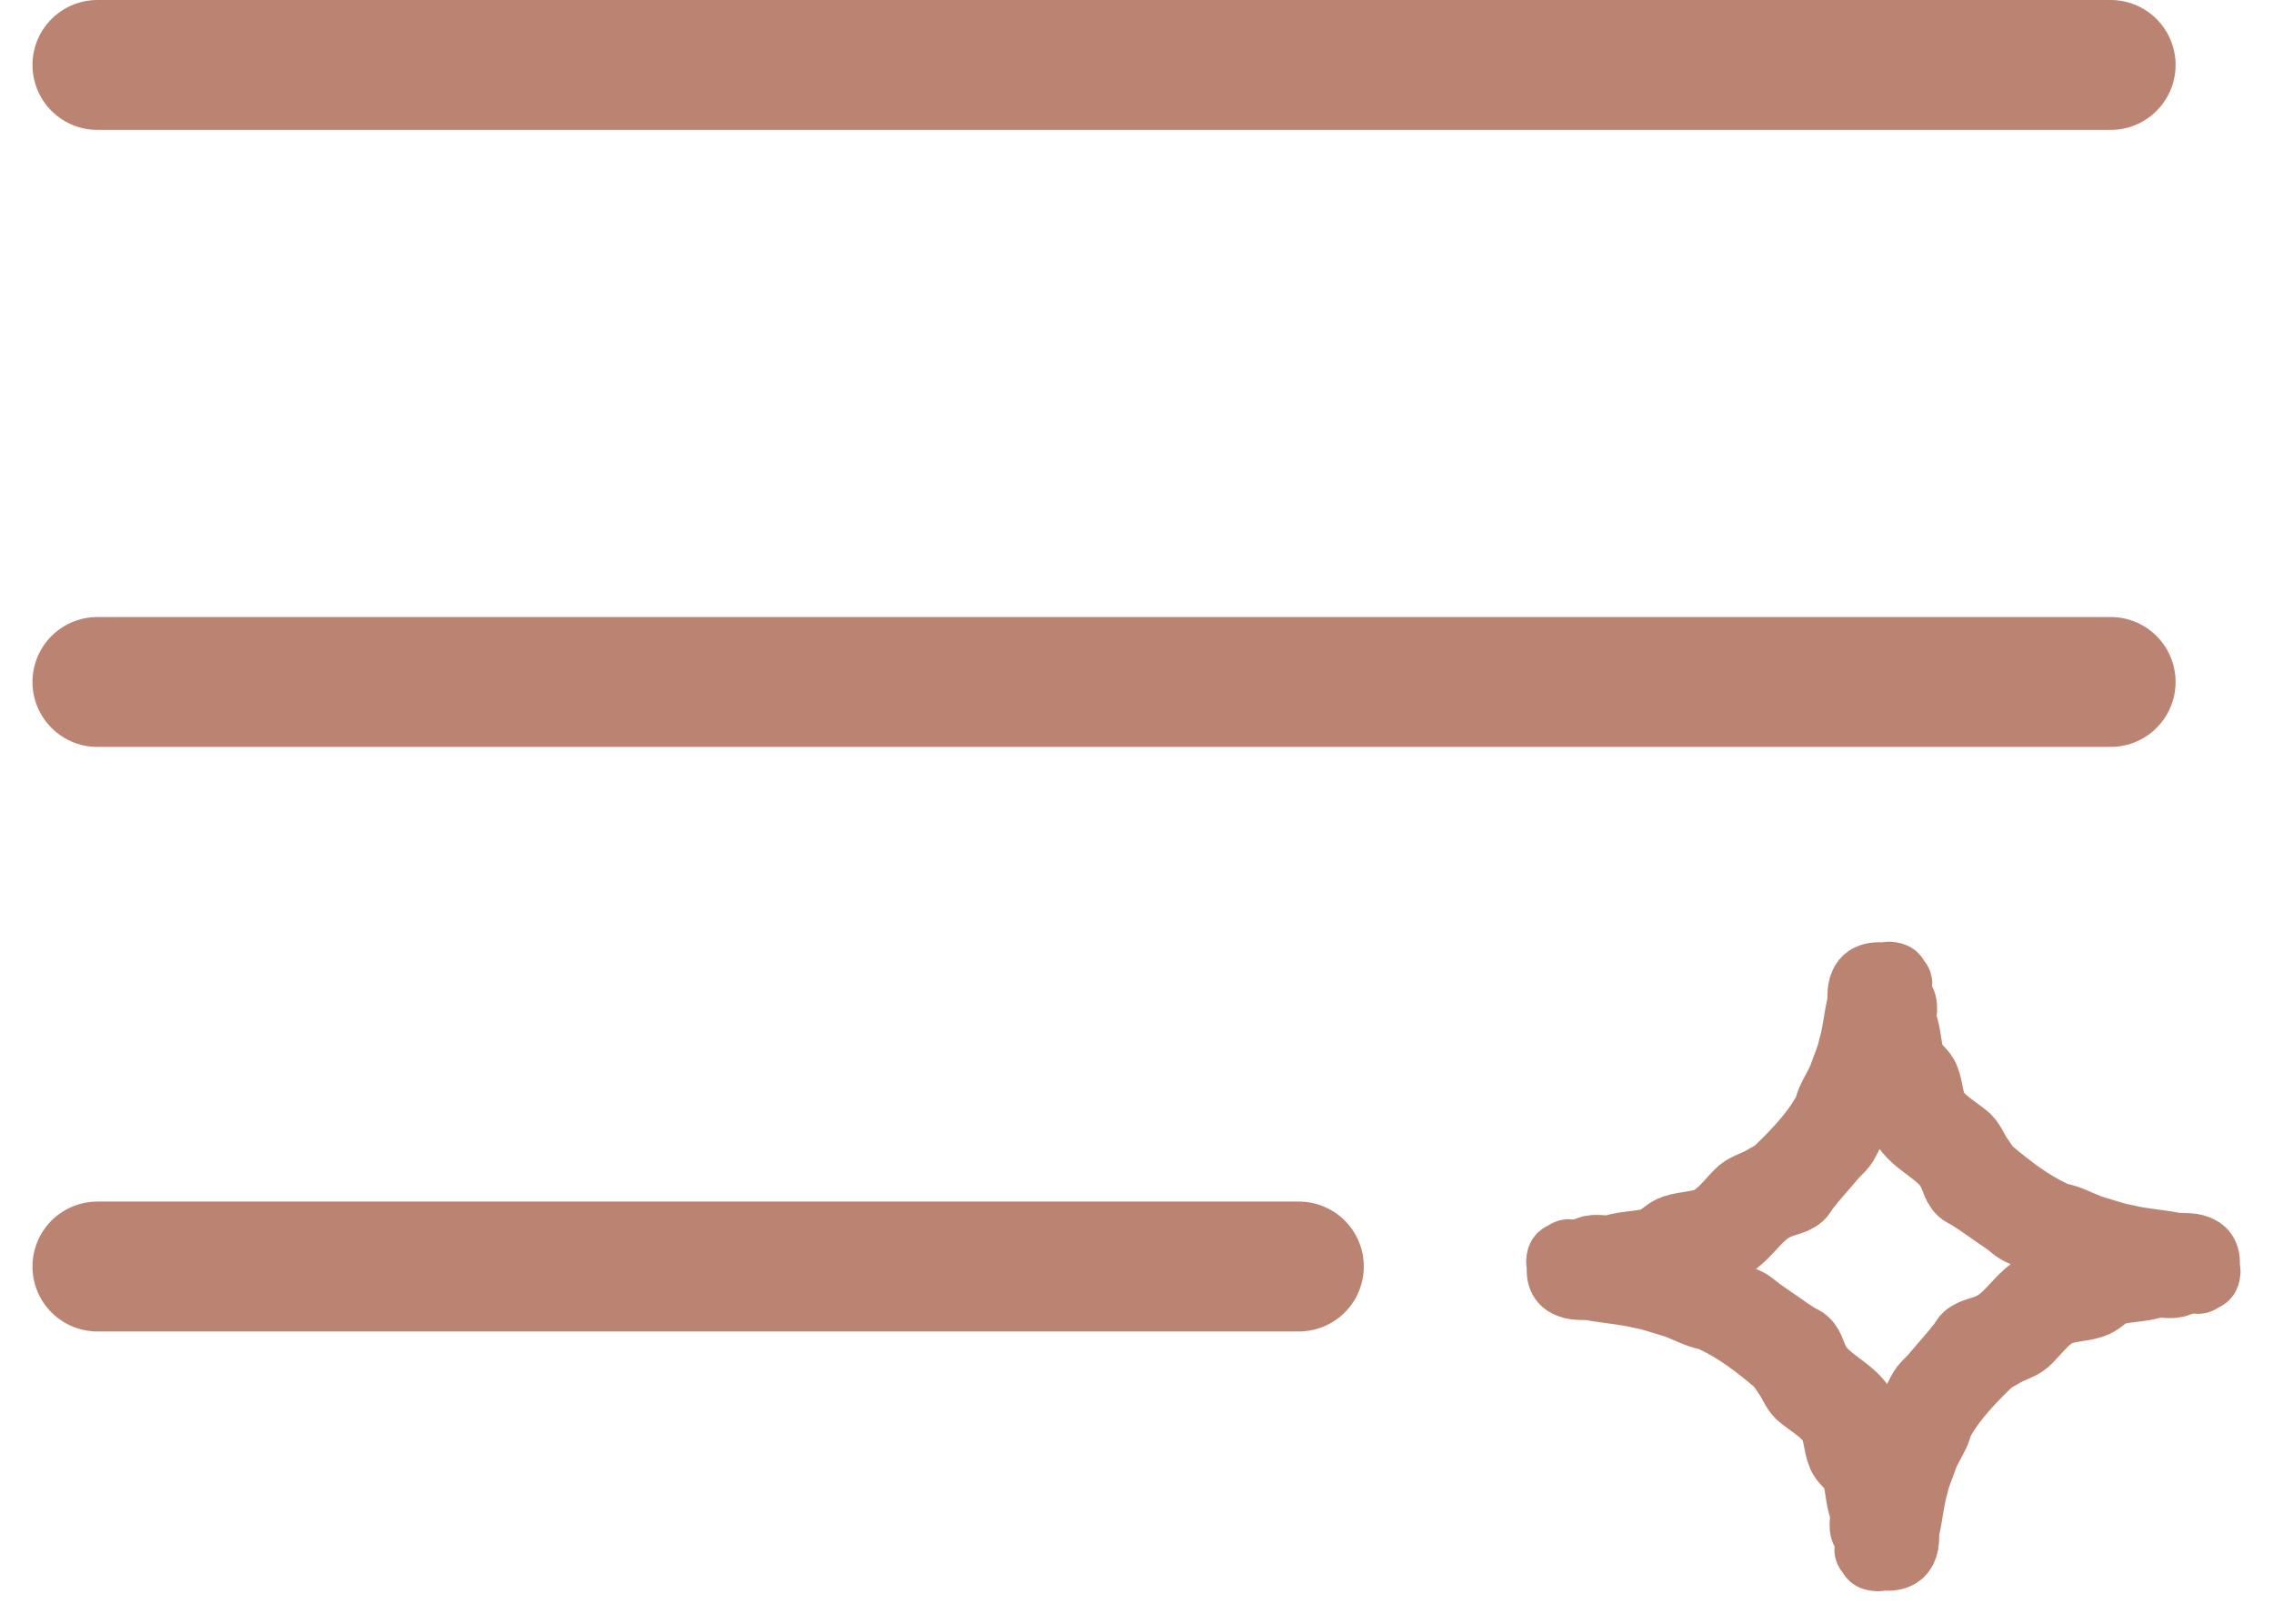 <?xml version="1.0" encoding="UTF-8"?>
<svg width="35px" height="25px" viewBox="0 0 35 25" version="1.1" xmlns="http://www.w3.org/2000/svg" xmlns:xlink="http://www.w3.org/1999/xlink">
    <title>menu-closed</title>
    <g id="Welcome" stroke="none" stroke-width="1" fill="none" fill-rule="evenodd">
        <g id="Mobile-Homepage" transform="translate(-263, -23)" stroke="#BB8472">
            <g id="menu-closed" transform="translate(264, 23.5)">
                <g id="stars-copy-2" transform="translate(23, 14.5)" fill="#BB8472">
                    <path d="M7.6,4.724 C7.145,4.771 6.996,5.258 6.63,5.413 C6.502,5.474 6.312,5.489 6.232,5.609 C6.191,5.686 6.137,5.736 6.087,5.804 C5.976,5.934 5.877,6.048 5.773,6.17 C5.705,6.254 5.609,6.321 5.563,6.419 C5.487,6.572 5.393,6.719 5.383,6.897 C5.371,7.065 5.179,7.143 5.099,7.287 C5.058,7.352 5.044,7.426 5.013,7.494 C4.892,7.284 4.784,7.088 4.751,6.84 C4.698,6.43 4.157,6.296 3.985,5.967 C3.916,5.852 3.901,5.681 3.768,5.609 C3.682,5.571 3.626,5.524 3.551,5.478 C3.406,5.378 3.279,5.29 3.145,5.196 C3.05,5.135 2.976,5.048 2.868,5.007 C2.697,4.938 2.534,4.855 2.337,4.845 C2.15,4.834 2.063,4.662 1.903,4.589 C1.832,4.552 1.748,4.541 1.672,4.512 C1.906,4.403 2.124,4.307 2.4,4.276 C2.855,4.229 3.005,3.742 3.369,3.587 C3.498,3.525 3.687,3.511 3.768,3.391 C3.809,3.314 3.863,3.264 3.912,3.196 C4.024,3.066 4.122,2.952 4.227,2.83 C4.294,2.746 4.391,2.679 4.437,2.581 C4.513,2.428 4.607,2.281 4.616,2.103 C4.629,1.935 4.82,1.857 4.901,1.713 C4.941,1.648 4.955,1.574 4.986,1.506 C5.106,1.716 5.214,1.912 5.248,2.16 C5.302,2.57 5.842,2.704 6.015,3.033 C6.083,3.148 6.098,3.319 6.232,3.391 C6.317,3.429 6.373,3.476 6.448,3.522 C6.593,3.622 6.72,3.71 6.855,3.804 C6.949,3.865 7.024,3.952 7.132,3.993 C7.302,4.062 7.466,4.145 7.663,4.155 C7.85,4.166 7.936,4.338 8.097,4.411 C8.168,4.448 8.251,4.459 8.326,4.488 C8.094,4.597 7.875,4.693 7.6,4.724 M9.842,4.208 C9.72,4.159 9.594,4.188 9.471,4.165 C9.232,4.12 8.987,4.106 8.749,4.048 C8.587,4.022 8.435,3.964 8.279,3.92 C8.122,3.877 7.982,3.797 7.83,3.744 C7.76,3.721 7.681,3.711 7.616,3.677 C7.253,3.506 6.942,3.262 6.645,3.012 C6.591,2.958 6.552,2.891 6.509,2.829 C6.431,2.727 6.392,2.6 6.304,2.51 C6.15,2.379 5.948,2.269 5.827,2.104 C5.725,1.954 5.739,1.755 5.671,1.597 C5.634,1.488 5.498,1.41 5.449,1.3 C5.39,1.123 5.397,0.932 5.332,0.759 C5.292,0.646 5.362,0.517 5.303,0.408 C5.268,0.334 5.249,0.259 5.231,0.184 C5.272,0.148 5.255,0.108 5.201,0.072 C5.199,0.043 5.196,0.004 5.086,3.99904599e-05 C5.056,-0.001 5.037,0.008 5.011,0.013 C4.771,-0.014 4.705,0.08 4.675,0.143 C4.621,0.252 4.652,0.366 4.628,0.476 C4.578,0.692 4.562,0.912 4.498,1.126 C4.469,1.272 4.404,1.408 4.355,1.55 C4.307,1.69 4.218,1.816 4.16,1.953 C4.135,2.016 4.123,2.087 4.085,2.146 C3.895,2.472 3.624,2.752 3.346,3.02 C3.287,3.068 3.212,3.103 3.143,3.143 C3.029,3.212 2.888,3.247 2.79,3.327 C2.643,3.465 2.52,3.647 2.338,3.756 C2.171,3.847 1.95,3.836 1.775,3.895 C1.653,3.928 1.566,4.051 1.444,4.096 C1.246,4.149 1.034,4.142 0.842,4.2 C0.717,4.237 0.573,4.174 0.452,4.228 C0.37,4.259 0.287,4.276 0.203,4.292 C0.164,4.255 0.119,4.27 0.079,4.318 C0.047,4.321 0.004,4.324 0,4.422 C-0.002,4.45 0.009,4.466 0.014,4.49 C-0.017,4.705 0.089,4.765 0.158,4.792 C0.279,4.841 0.406,4.812 0.529,4.835 C0.768,4.88 1.012,4.894 1.25,4.952 C1.414,4.978 1.564,5.036 1.721,5.08 C1.878,5.123 2.017,5.203 2.169,5.255 C2.24,5.279 2.319,5.289 2.384,5.323 C2.746,5.494 3.058,5.738 3.355,5.988 C3.408,6.042 3.448,6.109 3.492,6.171 C3.569,6.273 3.608,6.4 3.696,6.49 C3.85,6.621 4.052,6.731 4.173,6.896 C4.275,7.046 4.261,7.245 4.328,7.402 C4.364,7.512 4.501,7.59 4.551,7.7 C4.609,7.878 4.602,8.068 4.667,8.241 C4.709,8.354 4.638,8.484 4.697,8.592 C4.732,8.666 4.749,8.741 4.768,8.816 C4.728,8.852 4.744,8.892 4.798,8.928 C4.801,8.957 4.804,8.996 4.914,9 C4.943,9.001 4.962,8.992 4.987,8.987 C5.228,9.014 5.293,8.919 5.324,8.857 C5.378,8.748 5.348,8.634 5.372,8.524 C5.422,8.309 5.438,8.088 5.501,7.874 C5.53,7.728 5.596,7.592 5.644,7.45 C5.692,7.31 5.781,7.184 5.84,7.047 C5.865,6.984 5.876,6.913 5.915,6.854 C6.104,6.528 6.375,6.248 6.653,5.98 C6.713,5.932 6.787,5.897 6.856,5.857 C6.971,5.788 7.111,5.753 7.21,5.673 C7.357,5.535 7.479,5.353 7.661,5.244 C7.828,5.153 8.049,5.164 8.225,5.105 C8.346,5.072 8.434,4.949 8.555,4.904 C8.752,4.851 8.964,4.858 9.157,4.8 C9.282,4.763 9.426,4.826 9.547,4.772 C9.629,4.741 9.711,4.724 9.795,4.708 C9.835,4.745 9.88,4.731 9.92,4.682 C9.952,4.679 9.996,4.676 10,4.578 C10.001,4.551 9.991,4.534 9.985,4.511 C10.017,4.295 9.91,4.235 9.842,4.208" id="Fill-7"></path>
                </g>
                <line x1="0.5" y1="0.5" x2="31.5" y2="0.5" id="Line-2" stroke-width="2" stroke-linecap="round"></line>
                <line x1="0.5" y1="10" x2="31.5" y2="10" id="Line-2-Copy" stroke-width="2" stroke-linecap="round"></line>
                <line x1="0.5" y1="19" x2="19" y2="19" id="Line-4" stroke-width="2" stroke-linecap="round"></line>
            </g>
        </g>
    </g>
</svg>